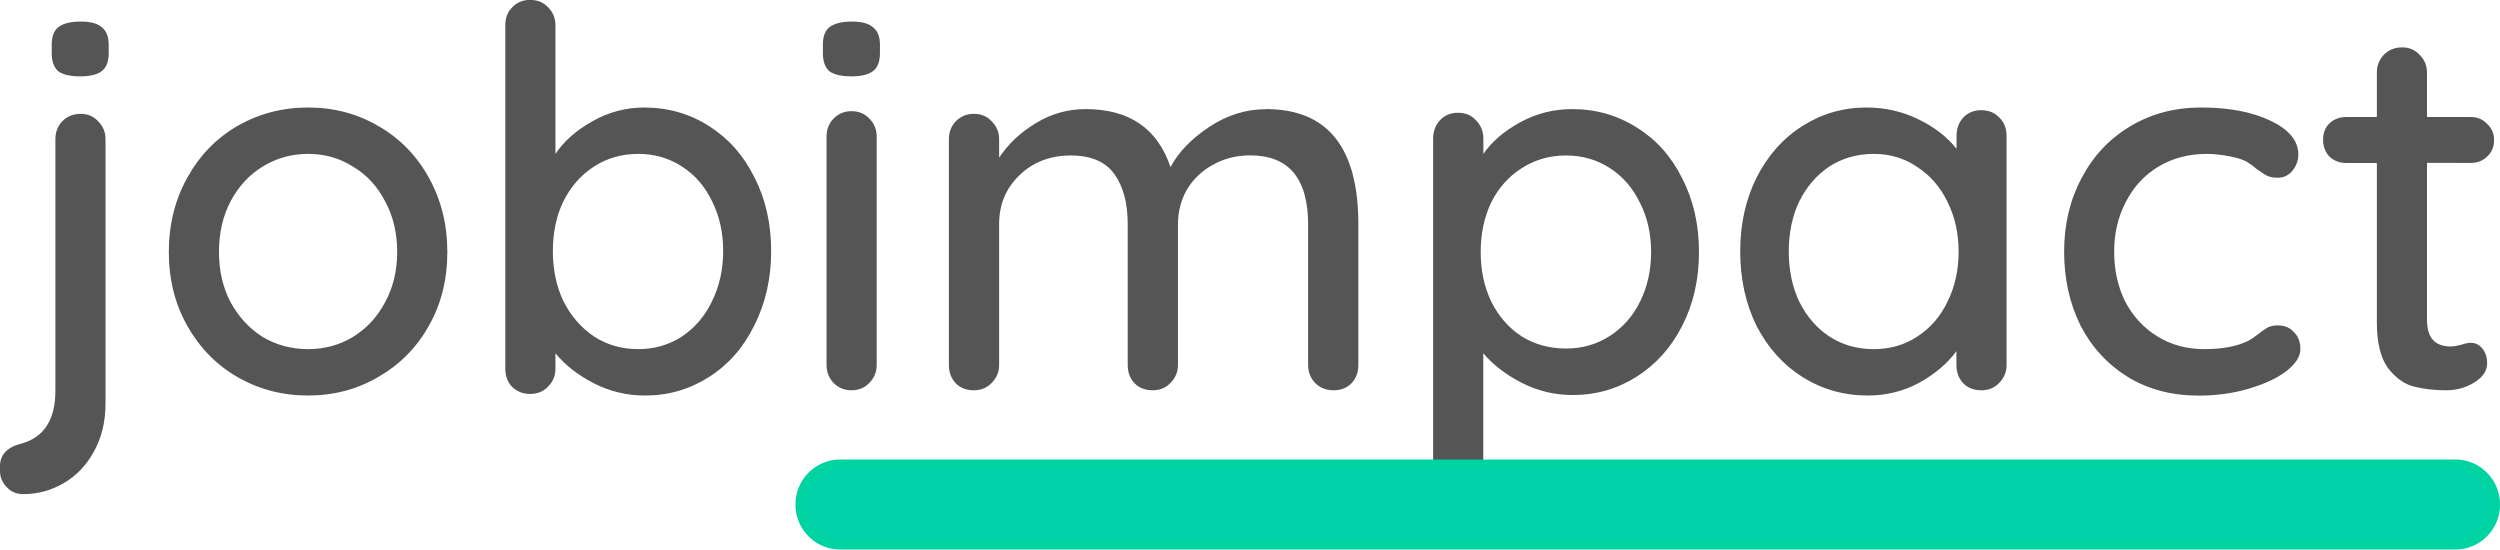 <svg width="252.77" height="55.57" xmlns="http://www.w3.org/2000/svg"><g aria-label="jobimpact" style="font-size:53.333px;fill:#555"><path d="M188.58 276.06q-1.01 0-1.65-.69-.7-.7-.7-1.65v-.48q0-1.76 2.19-2.3 3.41-.96 3.41-5.33v-25.44q0-1.07.7-1.81.74-.75 1.86-.75 1.07 0 1.76.75.75.74.75 1.81v26.72q0 2.77-1.17 4.85-1.12 2.08-3.04 3.2t-4.11 1.12zm5.76-42.24q-1.55 0-2.24-.53-.64-.59-.64-1.81v-.86q0-1.28.7-1.8.74-.54 2.23-.54 1.5 0 2.14.58.69.54.69 1.76v.86q0 1.28-.7 1.81-.69.53-2.18.53zM231.46 251.58q0 4.16-1.87 7.47-1.86 3.3-5.12 5.17-3.2 1.87-7.1 1.87-3.88 0-7.14-1.87-3.2-1.86-5.06-5.17-1.87-3.3-1.87-7.47 0-4.16 1.87-7.52 1.86-3.36 5.06-5.22 3.26-1.87 7.15-1.87 3.9 0 7.1 1.87 3.25 1.86 5.11 5.22 1.87 3.36 1.87 7.52zm-5.07 0q0-2.88-1.22-5.12-1.18-2.29-3.26-3.52-2.02-1.28-4.53-1.28-2.5 0-4.59 1.28-2.02 1.23-3.25 3.52-1.17 2.24-1.17 5.12 0 2.83 1.17 5.07 1.23 2.24 3.25 3.52 2.08 1.23 4.59 1.23 2.5 0 4.53-1.23 2.08-1.28 3.26-3.52 1.22-2.24 1.22-5.07zM251.35 236.97q3.63 0 6.56 1.87 2.94 1.86 4.59 5.17 1.7 3.3 1.7 7.47 0 4.16-1.7 7.52-1.65 3.36-4.59 5.22-2.93 1.87-6.45 1.87-2.77 0-5.17-1.23-2.4-1.22-3.9-3.04v1.55q0 1.07-.74 1.81-.7.75-1.82.75-1.06 0-1.81-.7-.7-.74-.7-1.86v-34.72q0-1.12.7-1.81.7-.75 1.81-.75 1.12 0 1.82.75.74.74.74 1.81v13.01q1.28-1.92 3.74-3.3 2.45-1.39 5.22-1.39zm-.58 24.43q2.45 0 4.42-1.28 1.98-1.34 3.04-3.58 1.12-2.29 1.12-5.06 0-2.78-1.12-5.02-1.06-2.24-3.04-3.52-1.97-1.28-4.42-1.28-2.51 0-4.48 1.28-1.98 1.28-3.1 3.52-1.06 2.2-1.06 5.02 0 2.82 1.06 5.06 1.12 2.24 3.1 3.58 1.97 1.28 4.48 1.28zM274.87 263q0 1.06-.74 1.81-.7.75-1.82.75-1.06 0-1.81-.75-.7-.75-.7-1.81v-23.1q0-1.06.7-1.8.75-.76 1.81-.76 1.12 0 1.82.75.74.75.74 1.81zm-2.56-29.18q-1.54 0-2.24-.53-.64-.59-.64-1.81v-.86q0-1.28.7-1.8.74-.54 2.24-.54 1.49 0 2.13.58.7.54.7 1.76v.86q0 1.28-.7 1.81t-2.19.53zM314.23 237.13q9.34 0 9.34 11.63V263q0 1.12-.7 1.86-.7.7-1.81.7-1.12 0-1.87-.75-.7-.75-.7-1.81V248.8q0-6.99-5.86-6.99-2.08 0-3.78.96-1.66.91-2.62 2.51-.9 1.6-.9 3.52V263q0 1.06-.75 1.81-.7.75-1.81.75-1.12 0-1.82-.7-.7-.74-.7-1.86v-14.24q0-3.15-1.32-5.02-1.34-1.92-4.43-1.92-3.15 0-5.23 2.03-2.02 1.97-2.02 4.9V263q0 1.06-.75 1.81-.7.75-1.81.75-1.12 0-1.82-.7-.7-.74-.7-1.86v-22.83q0-1.07.7-1.81.75-.75 1.82-.75 1.12 0 1.8.75.76.74.76 1.81v1.87q1.38-2.08 3.68-3.47 2.34-1.44 5.06-1.44 6.62 0 8.59 5.87 1.17-2.24 3.9-4.06 2.71-1.8 5.75-1.8zM345.17 237.13q3.62 0 6.56 1.87 2.93 1.81 4.58 5.12 1.7 3.3 1.7 7.46t-1.7 7.47q-1.65 3.25-4.58 5.12-2.94 1.87-6.46 1.87-2.77 0-5.17-1.23t-3.9-2.99v11.84q0 1.07-.74 1.82-.7.74-1.81.74-1.07 0-1.82-.74-.7-.7-.7-1.82v-33.54q0-1.12.7-1.87t1.82-.75q1.12 0 1.8.75.76.75.76 1.87v1.54q1.28-1.86 3.73-3.2 2.45-1.33 5.23-1.33zm-.6 24.21q2.46 0 4.44-1.28 1.97-1.28 3.04-3.46 1.12-2.24 1.12-5.02 0-2.77-1.12-4.96-1.07-2.24-3.04-3.52-1.98-1.28-4.43-1.28-2.5 0-4.48 1.28-1.97 1.23-3.1 3.47-1.06 2.24-1.06 5.01 0 2.78 1.07 5.02 1.12 2.24 3.09 3.52 1.97 1.22 4.48 1.22zM386.55 237.24q1.12 0 1.82.74.74.7.74 1.87V263q0 1.06-.74 1.81-.7.75-1.82.75t-1.81-.7q-.7-.74-.7-1.86v-1.39q-1.38 1.87-3.78 3.2-2.4 1.28-5.17 1.28-3.63 0-6.62-1.87-2.93-1.86-4.64-5.17-1.65-3.36-1.65-7.52t1.65-7.47q1.7-3.36 4.64-5.22 2.94-1.87 6.46-1.87 2.82 0 5.22 1.17 2.46 1.18 3.9 3v-1.29q0-1.12.69-1.87.7-.74 1.81-.74zm-10.88 24.16q2.5 0 4.43-1.28 1.97-1.28 3.04-3.52 1.12-2.24 1.12-5.07 0-2.77-1.12-5.01-1.07-2.24-3.04-3.52-1.92-1.34-4.43-1.34-2.5 0-4.48 1.28-1.92 1.28-3.04 3.52-1.06 2.24-1.06 5.07t1.06 5.07q1.12 2.24 3.04 3.52 1.98 1.28 4.48 1.28zM408.8 236.97q4.2 0 6.98 1.33 2.83 1.34 2.83 3.42 0 .9-.6 1.65-.58.7-1.48.7-.7 0-1.12-.22-.38-.21-1.07-.7-.32-.31-1.02-.74-.64-.32-1.8-.53-1.18-.22-2.14-.22-2.77 0-4.9 1.28-2.14 1.28-3.31 3.58-1.18 2.24-1.18 5.01 0 2.83 1.12 5.07 1.18 2.24 3.26 3.52 2.08 1.28 4.74 1.28 2.78 0 4.48-.86.37-.2 1.01-.69.54-.43.91-.64.43-.21 1.01-.21 1.07 0 1.66.7.64.63.64 1.7 0 1.12-1.44 2.24-1.39 1.06-3.79 1.76-2.34.7-5.06.7-4.06 0-7.15-1.88-3.1-1.92-4.8-5.22-1.65-3.36-1.65-7.47 0-4.1 1.76-7.41 1.76-3.36 4.9-5.23 3.15-1.92 7.2-1.92zM431.62 242.57v15.9q0 2.66 2.4 2.66.37 0 1.01-.16.64-.21 1.01-.21.7 0 1.18.58.48.6.48 1.5 0 1.12-1.28 1.92-1.28.8-2.88.8-1.76 0-3.26-.38-1.44-.37-2.6-1.86-1.13-1.55-1.13-4.64v-16.1h-3.1q-1 0-1.7-.65-.64-.7-.64-1.7 0-1.02.64-1.66.7-.64 1.7-.64h3.1v-4.48q0-1.07.7-1.81.74-.75 1.86-.75 1.07 0 1.76.75.75.74.75 1.81v4.48h4.42q1.02 0 1.66.7.7.63.7 1.65 0 1.01-.7 1.65-.64.64-1.66.64z" style="-inkscape-font-specification:Quicksand" transform="translate(-186.23 -226.1)"/></g><path style="color:#000;fill:#00d3aa;stroke-width:1.053;-inkscape-stroke:none" d="M271.19 272.09h163.29c2.21 0 4 1.78 4 4v.04c0 2.22-1.79 4-4 4h-163.3c-2.2 0-3.99-1.78-3.99-4v-.04c0-2.22 1.78-4 4-4z" transform="translate(-186.23 -225.1)"/><path style="color:#000;fill:#00d3a2;-inkscape-stroke:none" d="M271.19 271.56a4.53 4.53 0 0 0-4.53 4.53v.04c0 2.5 2.03 4.53 4.53 4.53h163.29c2.5 0 4.52-2.03 4.52-4.53v-.04c0-2.5-2.03-4.53-4.52-4.53zm0 1.06h163.29a3.45 3.45 0 0 1 3.47 3.47v.04a3.45 3.45 0 0 1-3.47 3.47h-163.3a3.45 3.45 0 0 1-3.46-3.47v-.04a3.45 3.45 0 0 1 3.47-3.47z" transform="translate(-186.23 -225.1)"/></svg>
